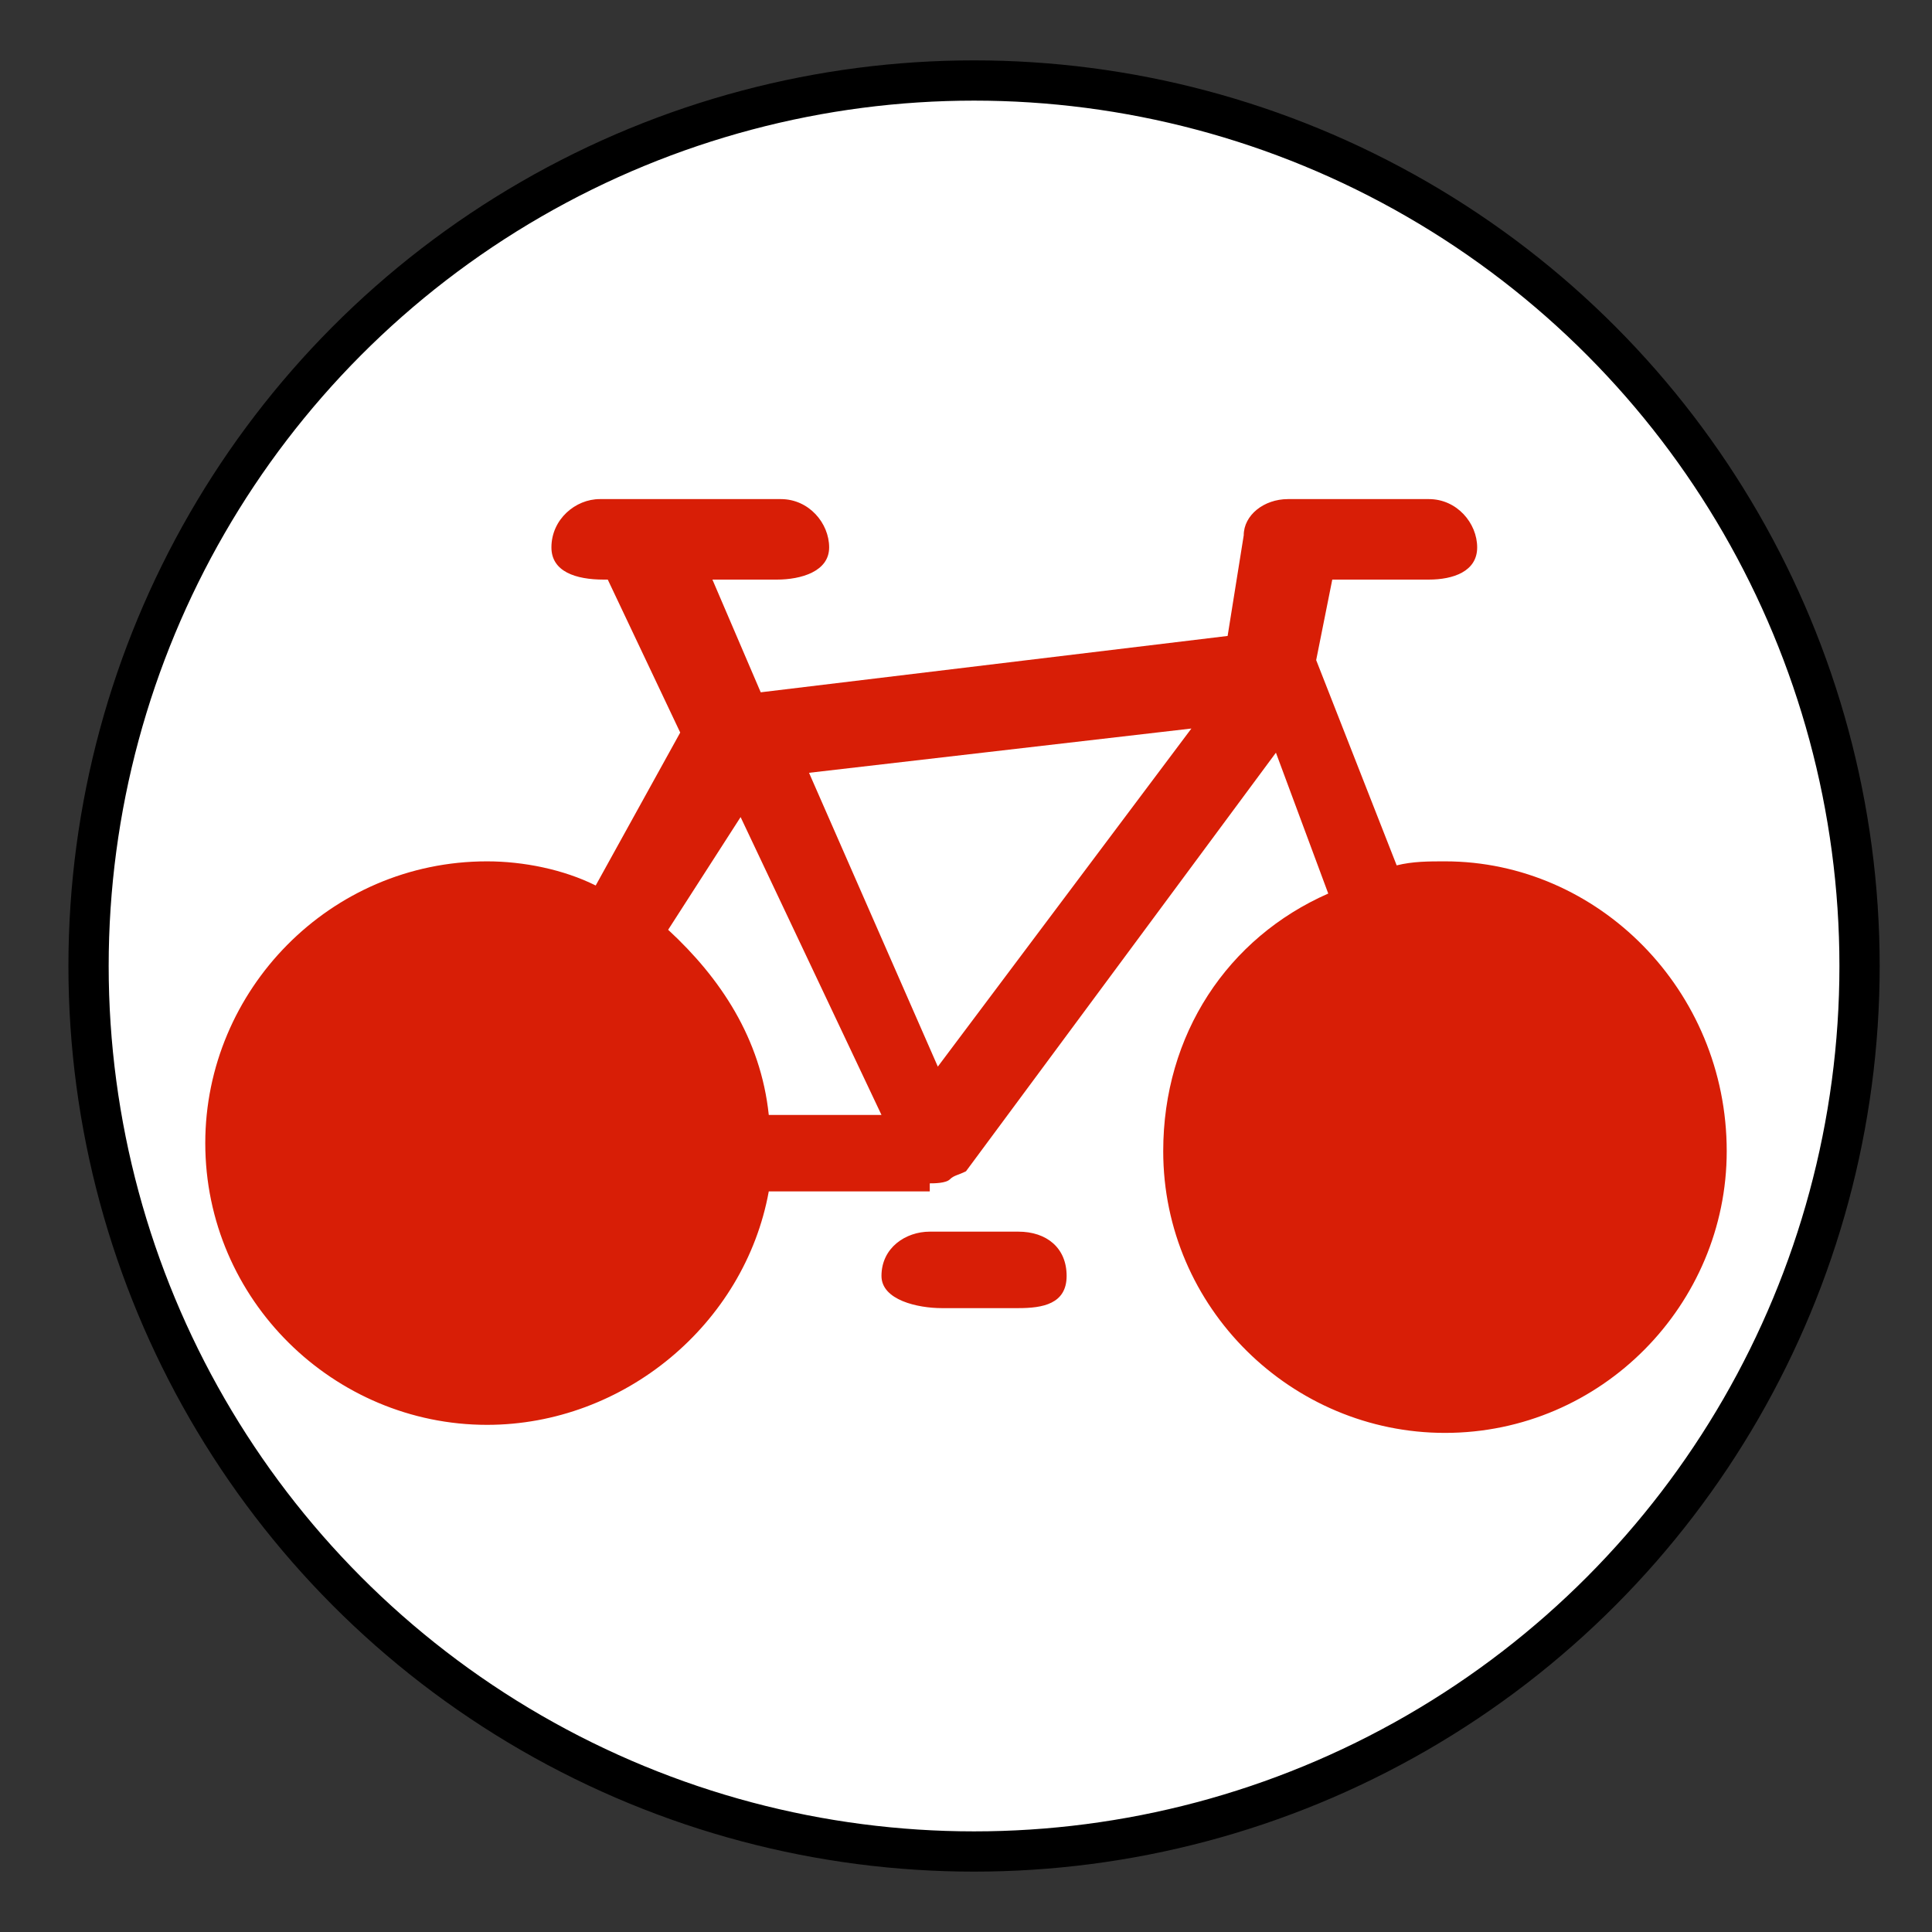 <?xml version="1.0" encoding="utf-8"?>
<!-- Generator: Adobe Illustrator 23.0.2, SVG Export Plug-In . SVG Version: 6.00 Build 0)  -->
<svg version="1.1" id="图层_1" xmlns="http://www.w3.org/2000/svg" xmlns:xlink="http://www.w3.org/1999/xlink" x="0px" y="0px"
	 viewBox="0 0 48 48" style="enable-background:new 0 0 48 48;" xml:space="preserve">
<rect x="0" y="0" width="48" height="48" fill="#333333" stroke="none"/>
<style type="text/css">
	.st0{fill:#FFFFFF;stroke:#000000;stroke-miterlimit:10;}
	.st1{fill:#D81E06;}
</style>
<circle class="st0" cx="24.2" cy="24" r="22"/>
<path class="st1" d="M35.9,21.4c-0.4,0-0.8,0-1.2,0.1l-2-5.1l0.4-2h2.4c0.6,0,1.2-0.2,1.2-0.8s-0.5-1.2-1.2-1.2H32
	c-0.6,0-1.1,0.4-1.1,0.9l-0.4,2.5l-11.6,1.4l-1.2-2.8h1.6c0.6,0,1.3-0.2,1.3-0.8c0-0.6-0.5-1.2-1.2-1.2h-4.5c-0.6,0-1.2,0.5-1.2,1.2
	c0,0.6,0.6,0.8,1.3,0.8h0.1l1.8,3.8L14.8,22c-0.8-0.4-1.8-0.6-2.7-0.6c-3.9,0-7,3.2-7,7c0,3.9,3.2,7,7,7c3.4,0,6.4-2.5,7-5.8h4v-0.2
	c0.1,0,0.4,0,0.5-0.1c0.1-0.1,0.2-0.1,0.4-0.2l7.7-10.4l1.3,3.5c-2.5,1.1-4.1,3.5-4.1,6.4c0,3.9,3.2,7,7,7c3.9,0,7-3.2,7-7
	C42.9,24.6,39.7,21.4,35.9,21.4z M19.1,27.7c-0.2-1.9-1.2-3.4-2.5-4.6l1.8-2.8l3.5,7.4H19.1z M23.3,26.5l-3.2-7.3l9.5-1.1L23.3,26.5
	z M25.3,30.6h-2.2c-0.6,0-1.2,0.4-1.2,1.1c0,0.6,0.9,0.8,1.5,0.8h1.9c0.6,0,1.2-0.1,1.2-0.8C26.5,31,26,30.6,25.3,30.6z"/>
</svg>
